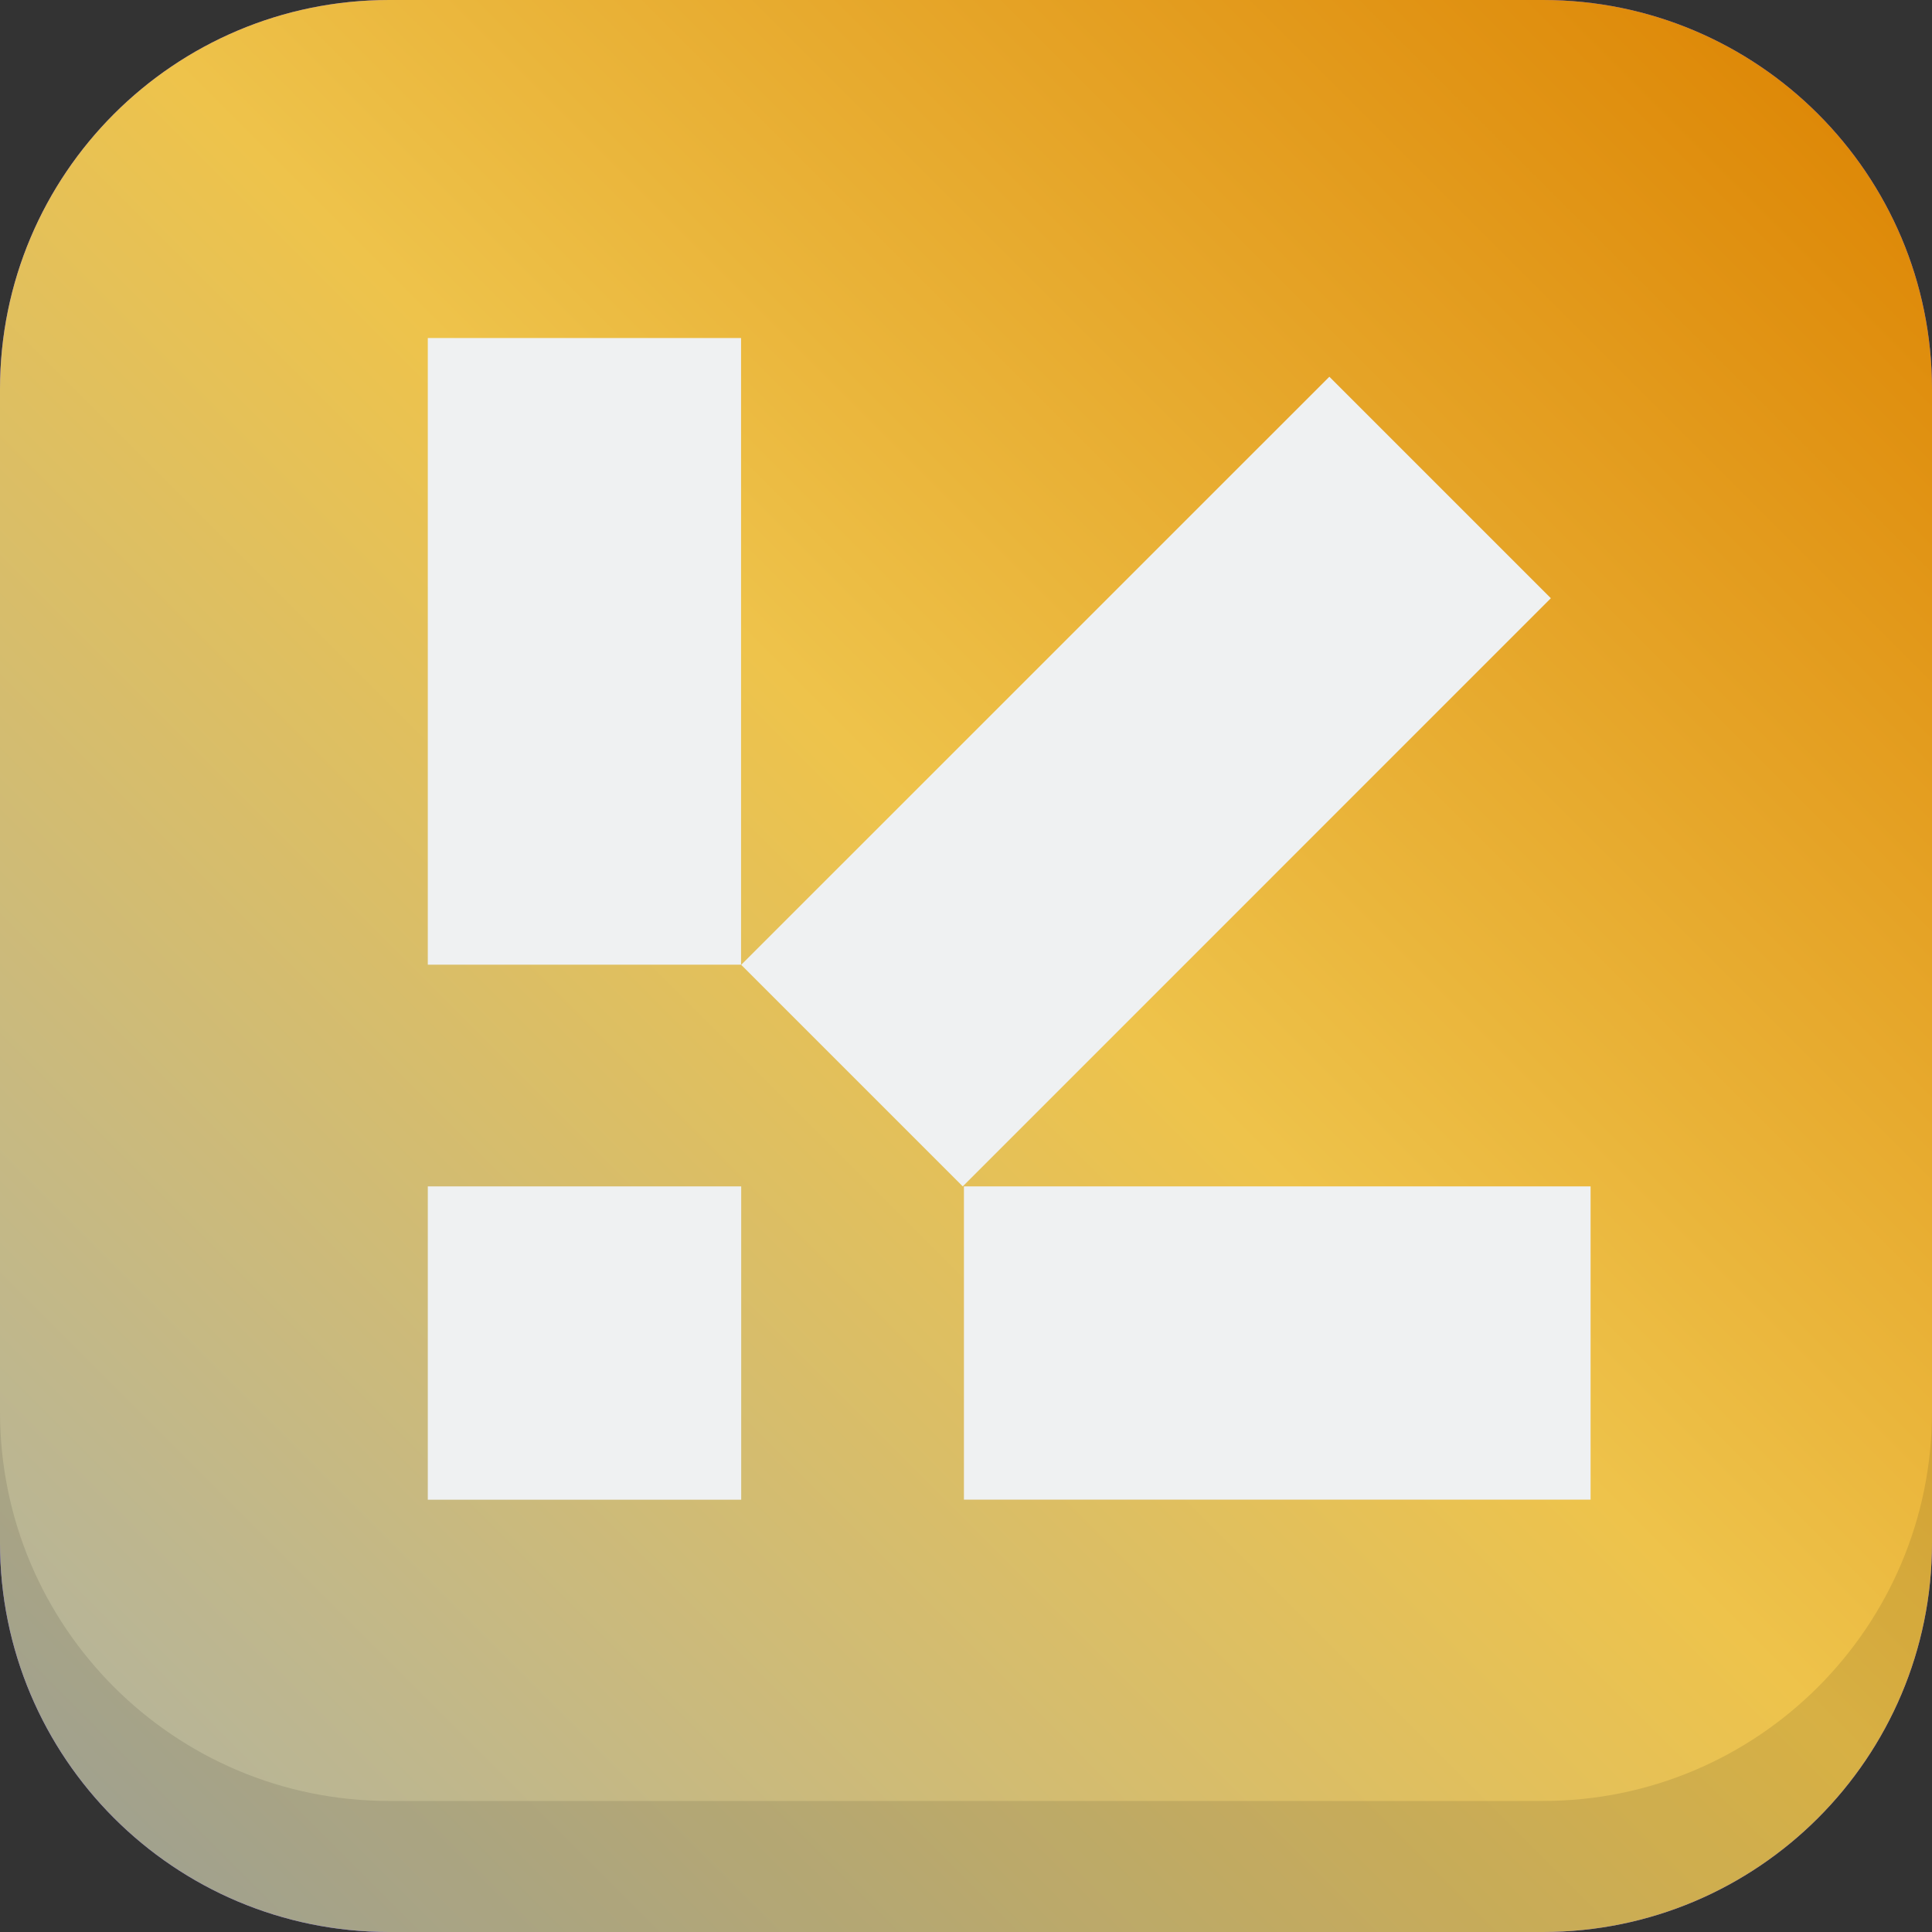 <svg width="28" height="28" viewBox="0 0 28 28" fill="none" xmlns="http://www.w3.org/2000/svg">
<rect x="0" y="0" width="28" height="28" fill="#333333" stroke="none"/>
<path d="M22.36 0H5.64C2.525 0 0 2.525 0 5.64V22.36C0 25.475 2.525 28 5.64 28H22.36C25.475 28 28 25.475 28 22.36V5.64C28 2.525 25.475 0 22.36 0Z" fill="#6F57EB"/>
<path d="M22.36 0H5.64C2.525 0 0 2.525 0 5.64V22.36C0 25.475 2.525 28 5.64 28H22.36C25.475 28 28 25.475 28 22.36V5.64C28 2.525 25.475 0 22.36 0Z" fill="url(#paint0_linear_20_964)"/>
<path d="M10.742 17.194H6.2V21.735H10.742V17.194Z" fill="#EFF1F2"/>
<path d="M23.052 17.194H13.97V21.734H23.052V17.194Z" fill="#EFF1F2"/>
<path d="M10.74 4.899H6.2V13.981H10.74V4.899Z" fill="#EFF1F2"/>
<path d="M19.266 5.46L10.742 13.983L13.953 17.194L22.476 8.67L19.266 5.46Z" fill="#EFF1F2"/>
<path opacity="0.1" d="M28 20.461V22.36C28 25.475 25.475 28 22.36 28H5.64C2.525 28 -0 25.475 -0 22.36V20.461C-0 23.576 2.525 26.101 5.64 26.101H22.36C25.475 26.101 28 23.576 28 20.461Z" fill="black"/>
<defs>
<linearGradient id="paint0_linear_20_964" x1="2" y1="26.5" x2="28" y2="0.5" gradientUnits="userSpaceOnUse">
<stop stop-color="#B4B49C"/>
<stop offset="0.5" stop-color="#EEC34B"/>
<stop offset="1" stop-color="#DC8200"/>
</linearGradient>
</defs>
</svg>
